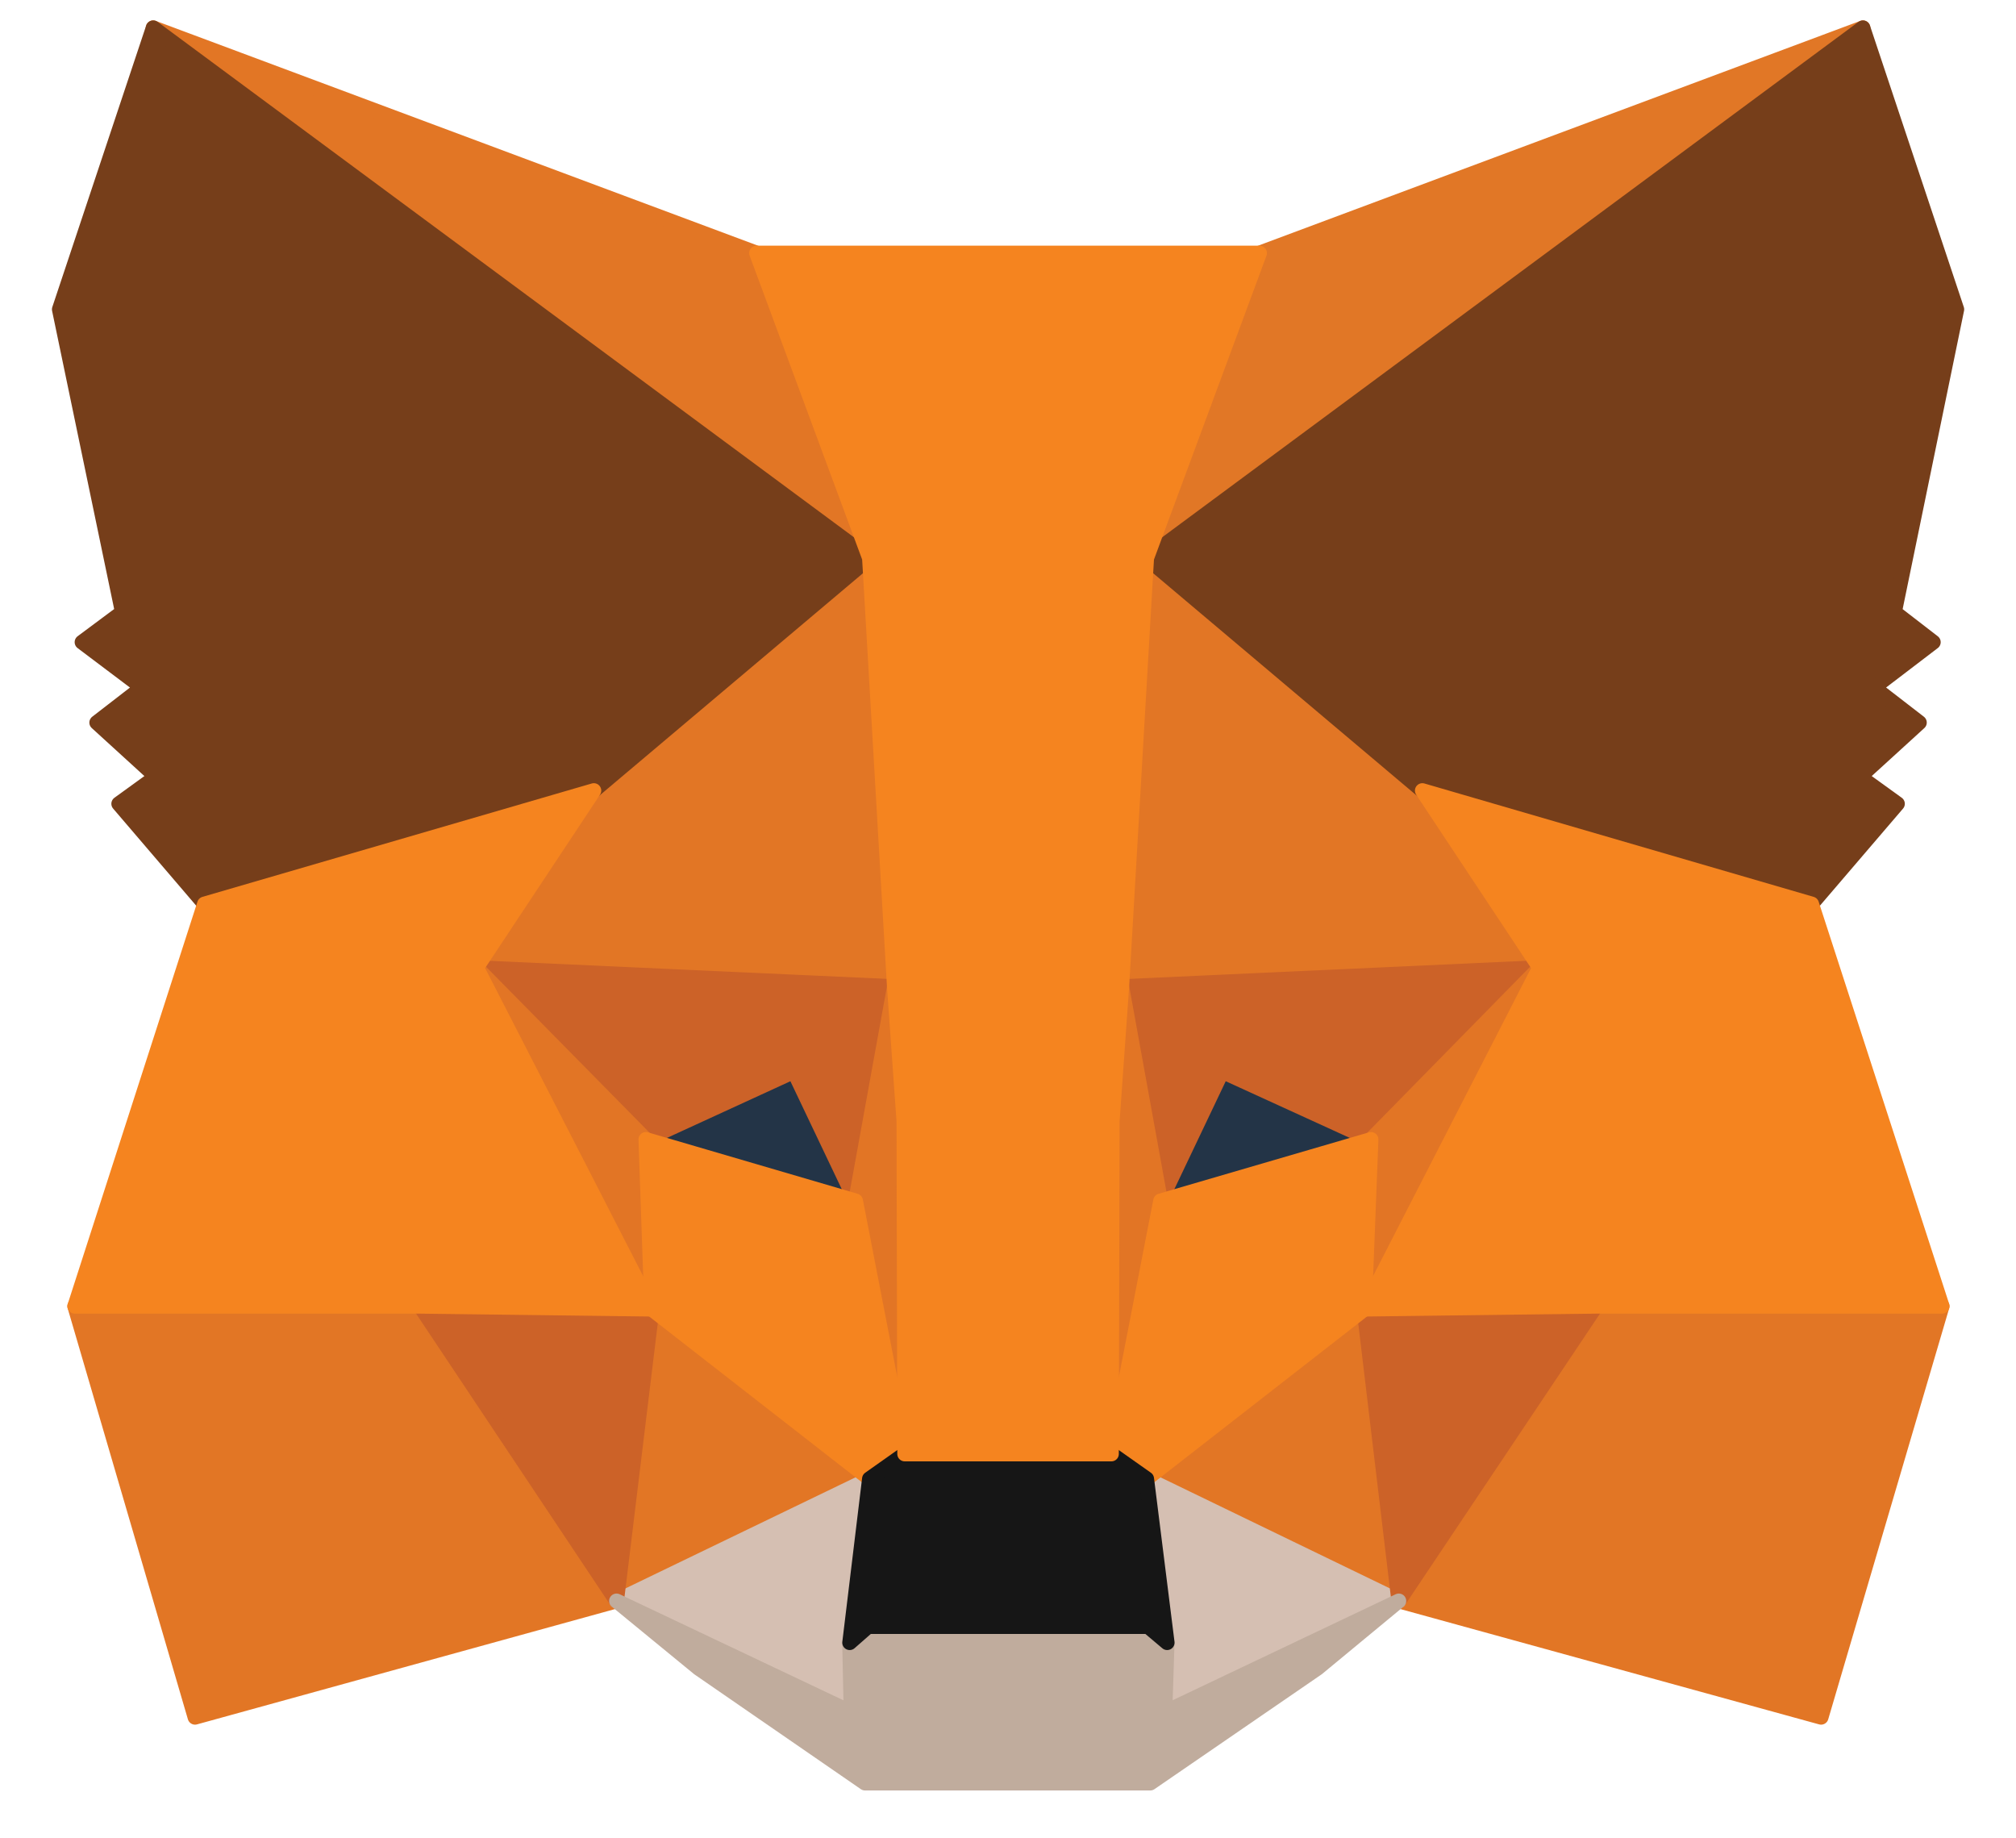 <svg width="34" height="31" viewBox="0 0 34 31" fill="none" xmlns="http://www.w3.org/2000/svg">
<path d="M31.419 0.469L18.918 9.719L21.243 4.267L31.419 0.469Z" fill="#E17726" stroke="#E17726" stroke-width="0.25" stroke-linecap="round" stroke-linejoin="round"/>
<path d="M2.583 0.469L14.973 9.805L12.759 4.267L2.583 0.469Z" fill="#E27625" stroke="#E27625" stroke-width="0.25" stroke-linecap="round" stroke-linejoin="round"/>
<path d="M26.917 21.916L23.591 26.997L30.713 28.958L32.753 22.027L26.917 21.916Z" fill="#E27625" stroke="#E27625" stroke-width="0.25" stroke-linecap="round" stroke-linejoin="round"/>
<path d="M1.261 22.027L3.289 28.958L10.398 26.997L7.085 21.916L1.261 22.027Z" fill="#E27625" stroke="#E27625" stroke-width="0.25" stroke-linecap="round" stroke-linejoin="round"/>
<path d="M10.014 13.332L8.036 16.317L15.084 16.638L14.849 9.053L10.014 13.332Z" fill="#E27625" stroke="#E27625" stroke-width="0.25" stroke-linecap="round" stroke-linejoin="round"/>
<path d="M23.988 13.332L19.079 8.966L18.918 16.637L25.966 16.317L23.988 13.332Z" fill="#E27625" stroke="#E27625" stroke-width="0.25" stroke-linecap="round" stroke-linejoin="round"/>
<path d="M10.398 26.997L14.663 24.938L10.991 22.076L10.398 26.997Z" fill="#E27625" stroke="#E27625" stroke-width="0.25" stroke-linecap="round" stroke-linejoin="round"/>
<path d="M19.338 24.938L23.591 26.997L23.01 22.076L19.338 24.938Z" fill="#E27625" stroke="#E27625" stroke-width="0.25" stroke-linecap="round" stroke-linejoin="round"/>
<path d="M23.591 26.997L19.338 24.938L19.684 27.7L19.647 28.872L23.591 26.997Z" fill="#D5BFB2" stroke="#D5BFB2" stroke-width="0.25" stroke-linecap="round" stroke-linejoin="round"/>
<path d="M10.398 26.997L14.354 28.872L14.329 27.7L14.663 24.938L10.398 26.997Z" fill="#D5BFB2" stroke="#D5BFB2" stroke-width="0.25" stroke-linecap="round" stroke-linejoin="round"/>
<path d="M14.429 20.251L10.893 19.215L13.39 18.068L14.429 20.251Z" fill="#233447" stroke="#233447" stroke-width="0.25" stroke-linecap="round" stroke-linejoin="round"/>
<path d="M19.572 20.251L20.611 18.068L23.121 19.215L19.572 20.251Z" fill="#233447" stroke="#233447" stroke-width="0.25" stroke-linecap="round" stroke-linejoin="round"/>
<path d="M10.398 26.997L11.016 21.916L7.084 22.027L10.398 26.997Z" fill="#CC6228" stroke="#CC6228" stroke-width="0.25" stroke-linecap="round" stroke-linejoin="round"/>
<path d="M22.985 21.916L23.591 26.997L26.917 22.027L22.985 21.916Z" fill="#CC6228" stroke="#CC6228" stroke-width="0.25" stroke-linecap="round" stroke-linejoin="round"/>
<path d="M25.966 16.317L18.918 16.638L19.573 20.251L20.612 18.068L23.122 19.215L25.966 16.317Z" fill="#CC6228" stroke="#CC6228" stroke-width="0.25" stroke-linecap="round" stroke-linejoin="round"/>
<path d="M10.892 19.215L13.39 18.068L14.429 20.251L15.084 16.638L8.036 16.317L10.892 19.215Z" fill="#CC6228" stroke="#CC6228" stroke-width="0.25" stroke-linecap="round" stroke-linejoin="round"/>
<path d="M8.036 16.317L10.991 22.076L10.892 19.215L8.036 16.317Z" fill="#E27525" stroke="#E27525" stroke-width="0.25" stroke-linecap="round" stroke-linejoin="round"/>
<path d="M23.122 19.215L23.011 22.076L25.966 16.317L23.122 19.215Z" fill="#E27525" stroke="#E27525" stroke-width="0.25" stroke-linecap="round" stroke-linejoin="round"/>
<path d="M15.085 16.637L14.43 20.251L15.258 24.518L15.444 18.894L15.085 16.637Z" fill="#E27525" stroke="#E27525" stroke-width="0.25" stroke-linecap="round" stroke-linejoin="round"/>
<path d="M18.918 16.637L18.571 18.882L18.744 24.518L19.573 20.251L18.918 16.637Z" fill="#E27525" stroke="#E27525" stroke-width="0.25" stroke-linecap="round" stroke-linejoin="round"/>
<path d="M19.574 20.251L18.745 24.518L19.339 24.937L23.011 22.076L23.122 19.215L19.574 20.251Z" fill="#F5841F" stroke="#F5841F" stroke-width="0.25" stroke-linecap="round" stroke-linejoin="round"/>
<path d="M10.893 19.215L10.992 22.076L14.664 24.937L15.257 24.518L14.429 20.251L10.893 19.215Z" fill="#F5841F" stroke="#F5841F" stroke-width="0.25" stroke-linecap="round" stroke-linejoin="round"/>
<path d="M19.646 28.872L19.683 27.7L19.362 27.429H14.639L14.329 27.7L14.354 28.872L10.398 26.997L11.782 28.132L14.589 30.068H19.399L22.218 28.132L23.591 26.997L19.646 28.872Z" fill="#C0AC9D" stroke="#C0AC9D" stroke-width="0.25" stroke-linecap="round" stroke-linejoin="round"/>
<path d="M19.338 24.937L18.744 24.518H15.257L14.664 24.937L14.33 27.7L14.639 27.429H19.363L19.684 27.7L19.338 24.937Z" fill="#161616" stroke="#161616" stroke-width="0.25" stroke-linecap="round" stroke-linejoin="round"/>
<path d="M31.95 10.323L33.001 5.217L31.418 0.469L19.338 9.41L23.987 13.332L30.553 15.244L32 13.554L31.369 13.098L32.37 12.185L31.604 11.593L32.605 10.829L31.95 10.323Z" fill="#763E1A" stroke="#763E1A" stroke-width="0.25" stroke-linecap="round" stroke-linejoin="round"/>
<path d="M1.001 5.217L2.064 10.323L1.384 10.829L2.398 11.593L1.632 12.185L2.633 13.098L2.003 13.554L3.449 15.244L10.015 13.332L14.664 9.41L2.584 0.469L1.001 5.217Z" fill="#763E1A" stroke="#763E1A" stroke-width="0.25" stroke-linecap="round" stroke-linejoin="round"/>
<path d="M30.553 15.244L23.988 13.332L25.966 16.317L23.011 22.076L26.918 22.027H32.754L30.553 15.244Z" fill="#F5841F" stroke="#F5841F" stroke-width="0.25" stroke-linecap="round" stroke-linejoin="round"/>
<path d="M10.015 13.332L3.449 15.244L1.261 22.027H7.085L10.992 22.076L8.037 16.317L10.015 13.332Z" fill="#F5841F" stroke="#F5841F" stroke-width="0.25" stroke-linecap="round" stroke-linejoin="round"/>
<path d="M18.918 16.638L19.338 9.41L21.242 4.268H12.76L14.664 9.41L15.084 16.638L15.245 18.907L15.258 24.518H18.744L18.757 18.907L18.918 16.638Z" fill="#F5841F" stroke="#F5841F" stroke-width="0.25" stroke-linecap="round" stroke-linejoin="round"/>
</svg>
